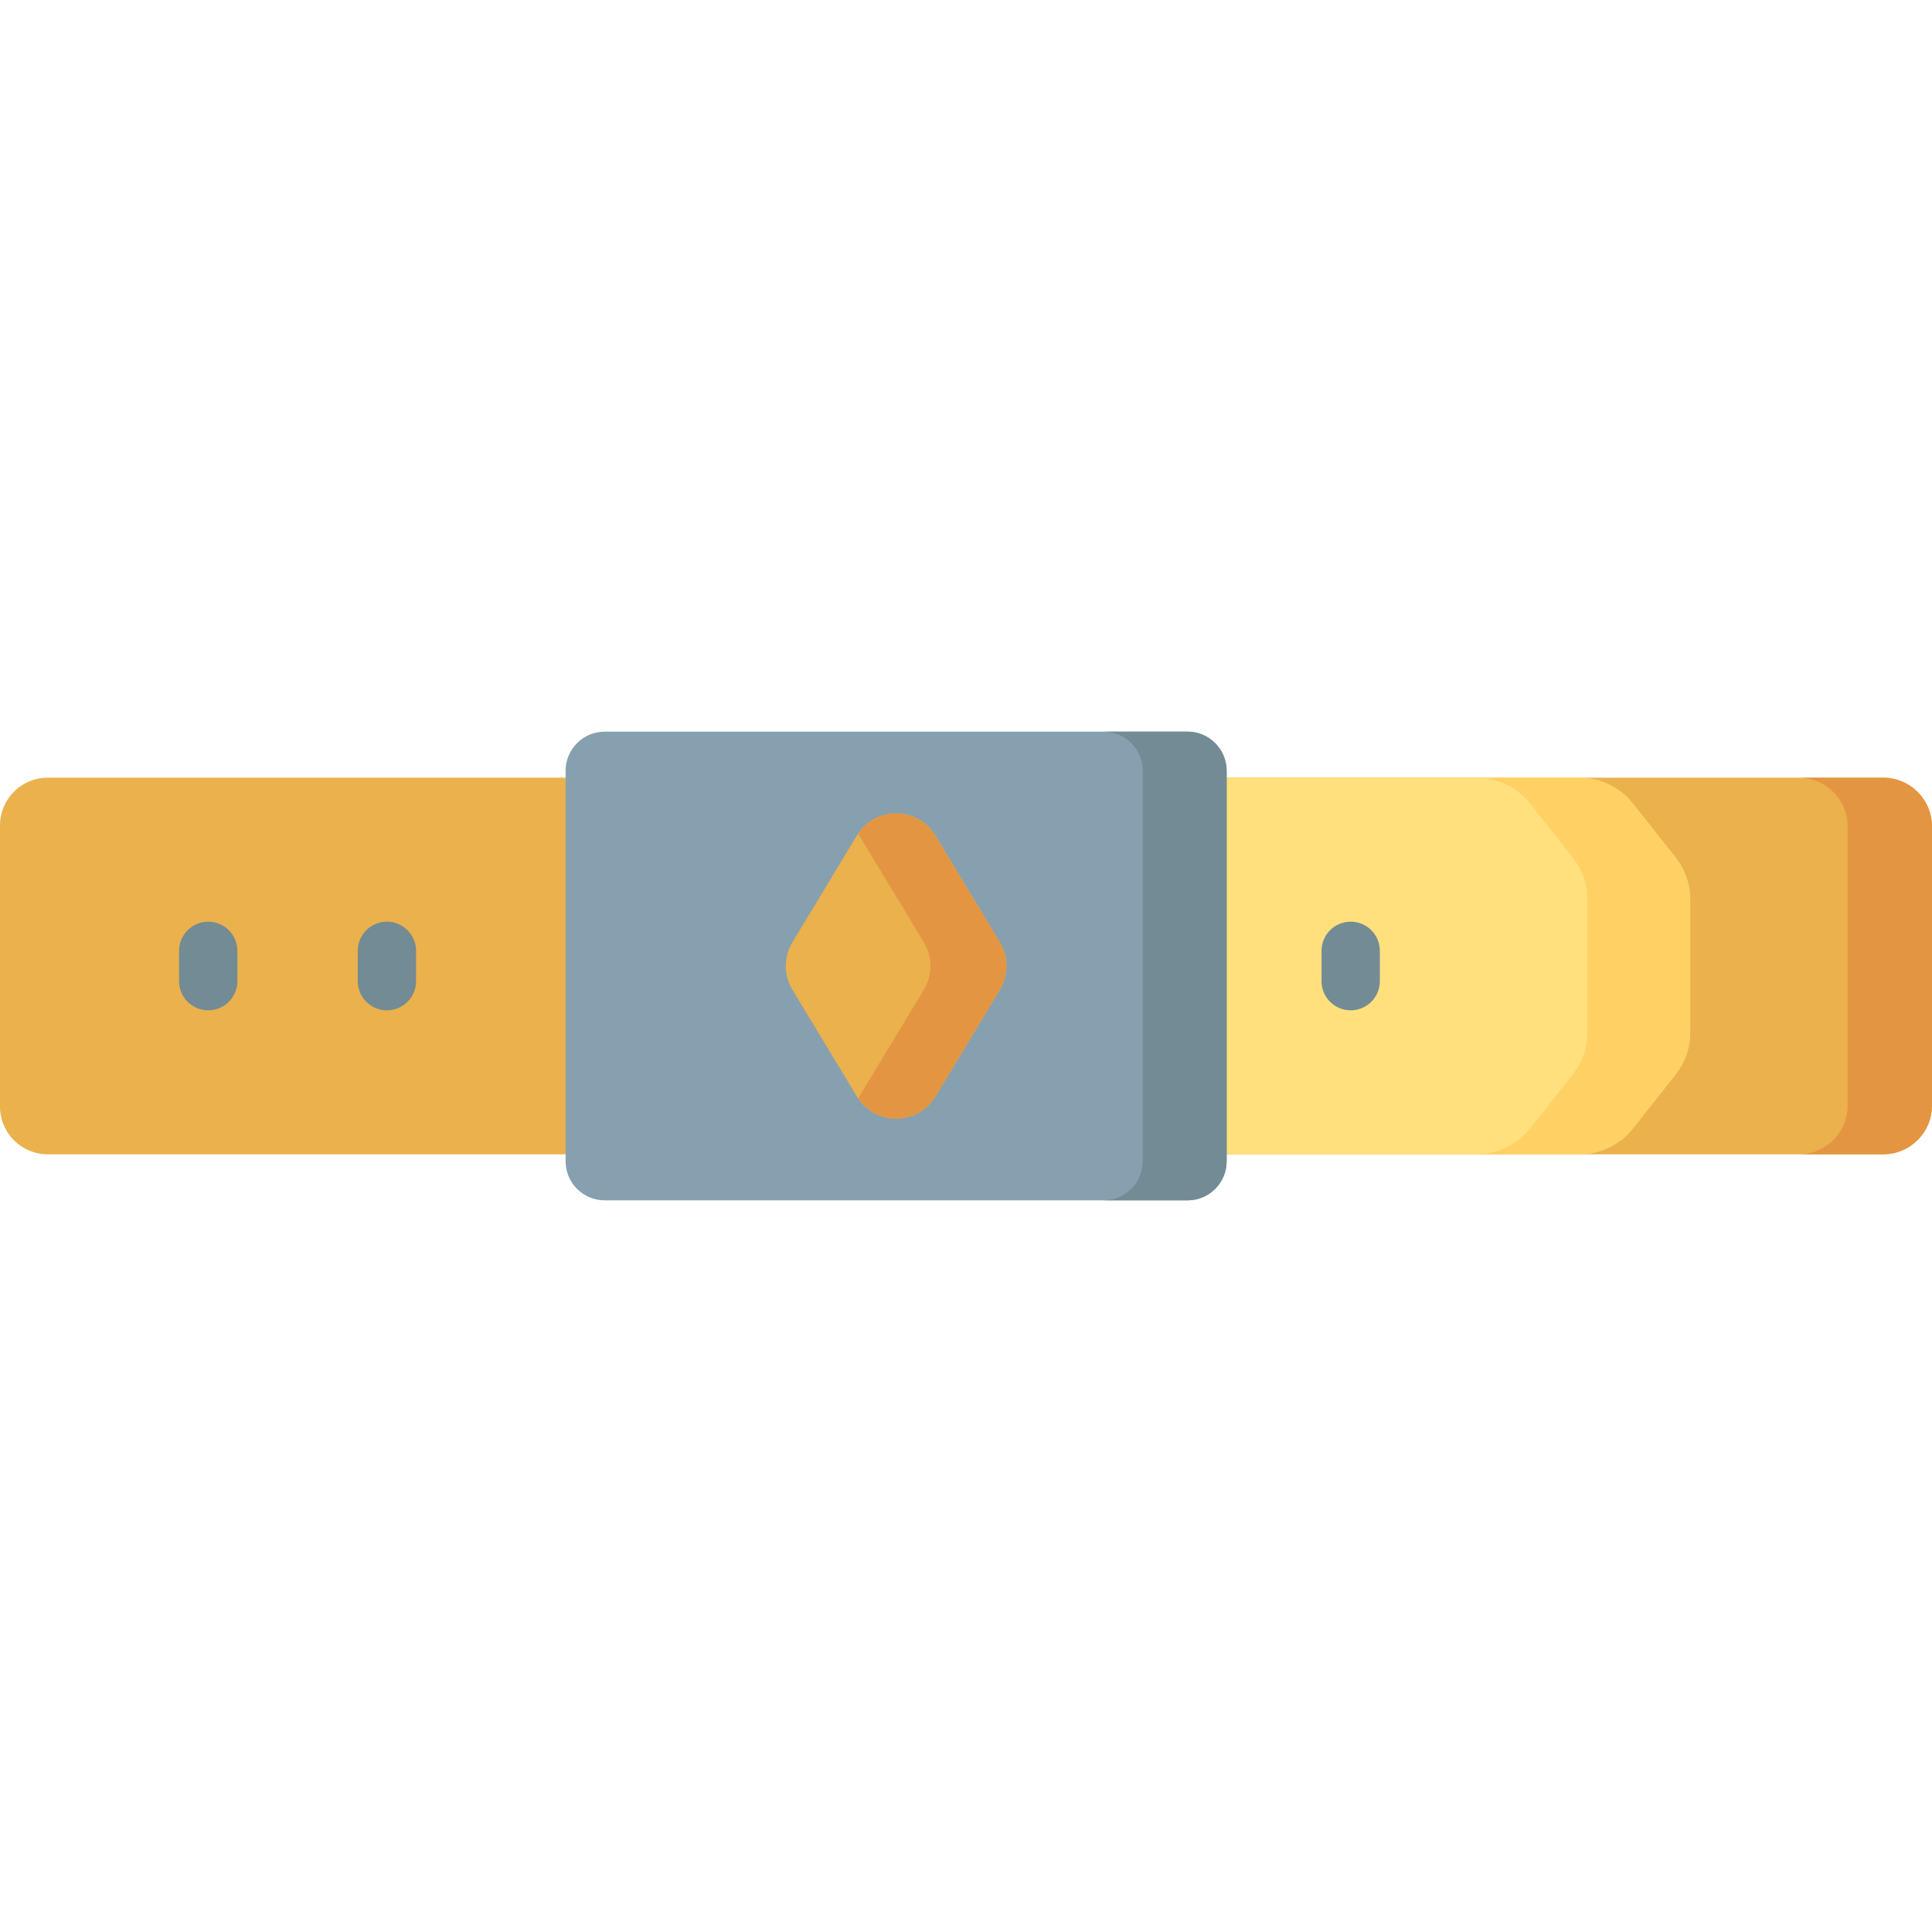 <svg id="Capa_1" enable-background="new 0 0 512 512" height="512" viewBox="0 0 512 512" width="512" xmlns="http://www.w3.org/2000/svg"><g><path d="m499.057 305.903h-486.41c-6.985 0-12.647-5.662-12.647-12.647v-74.512c0-6.985 5.662-12.647 12.647-12.647h486.41c7.148 0 12.943 5.795 12.943 12.943v73.919c0 7.149-5.795 12.944-12.943 12.944z" fill="#eab14d"/><path d="m499.057 206.097h-22.361c7.148 0 12.943 5.795 12.943 12.943v73.92c0 7.148-5.795 12.943-12.943 12.943h22.361c7.149 0 12.943-5.795 12.943-12.943v-73.92c0-7.148-5.795-12.943-12.943-12.943z" fill="#e49542"/><path d="m325.075 206.097v99.806h93.477c5.534 0 10.764-2.531 14.197-6.871l11.263-14.237c2.529-3.197 3.905-7.155 3.905-11.231v-35.126c0-4.077-1.376-8.034-3.905-11.231l-11.263-14.237c-3.433-4.34-8.663-6.871-14.197-6.871h-93.477z" fill="#ffe07d"/><path d="m444.012 227.206-11.263-14.237c-3.433-4.34-8.663-6.871-14.197-6.871h-27.239c5.534 0 10.764 2.531 14.197 6.871l11.263 14.237c2.529 3.197 3.905 7.154 3.905 11.231v35.127c0 4.076-1.376 8.034-3.905 11.231l-11.263 14.237c-3.433 4.34-8.663 6.871-14.197 6.871h27.239c5.534 0 10.764-2.531 14.197-6.871l11.263-14.237c2.529-3.197 3.905-7.154 3.905-11.231v-35.127c0-4.077-1.376-8.034-3.905-11.231z" fill="#ffd064"/><path d="m314.7 318.104h-154.437c-5.73 0-10.375-4.645-10.375-10.375v-103.459c0-5.73 4.645-10.375 10.375-10.375h154.437c5.73 0 10.375 4.645 10.375 10.375v103.46c0 5.729-4.645 10.374-10.375 10.374z" fill="#86a0af"/><path d="m314.7 193.896h-22.236c5.73 0 10.375 4.645 10.375 10.374v103.459c0 5.73-4.645 10.375-10.375 10.375h22.236c5.73 0 10.375-4.645 10.375-10.375v-103.459c0-5.729-4.645-10.374-10.375-10.374z" fill="#738b95"/><path d="m227.073 290.557-17.084-28.266c-2.338-3.868-2.338-8.713 0-12.581l17.084-28.266c4.731-7.828 16.085-7.828 20.816 0l17.084 28.266c2.338 3.868 2.338 8.713 0 12.581l-17.084 28.266c-4.731 7.827-16.085 7.827-20.816 0z" fill="#eab14d"/><path d="m264.973 249.71-17.084-28.266c-4.628-7.657-15.575-7.803-20.48-.481.109.164.233.31.336.481l17.084 28.266c2.338 3.868 2.338 8.713 0 12.581l-17.084 28.266c-.103.171-.227.317-.336.481 4.904 7.322 15.852 7.176 20.48-.481l17.084-28.266c2.338-3.868 2.338-8.714 0-12.581z" fill="#e49542"/><g><g><path d="m357.947 267.745c-4.268 0-7.726-3.459-7.726-7.726v-8.037c0-4.268 3.459-7.726 7.726-7.726s7.726 3.459 7.726 7.726v8.037c.001 4.267-3.458 7.726-7.726 7.726z" fill="#738b95"/></g><g><path d="m55.185 267.745c-4.268 0-7.726-3.459-7.726-7.726v-8.037c0-4.268 3.459-7.726 7.726-7.726s7.726 3.459 7.726 7.726v8.037c0 4.267-3.459 7.726-7.726 7.726z" fill="#738b95"/></g><g><path d="m102.536 267.745c-4.268 0-7.726-3.459-7.726-7.726v-8.037c0-4.268 3.459-7.726 7.726-7.726 4.268 0 7.726 3.459 7.726 7.726v8.037c0 4.267-3.459 7.726-7.726 7.726z" fill="#738b95"/></g></g></g></svg>